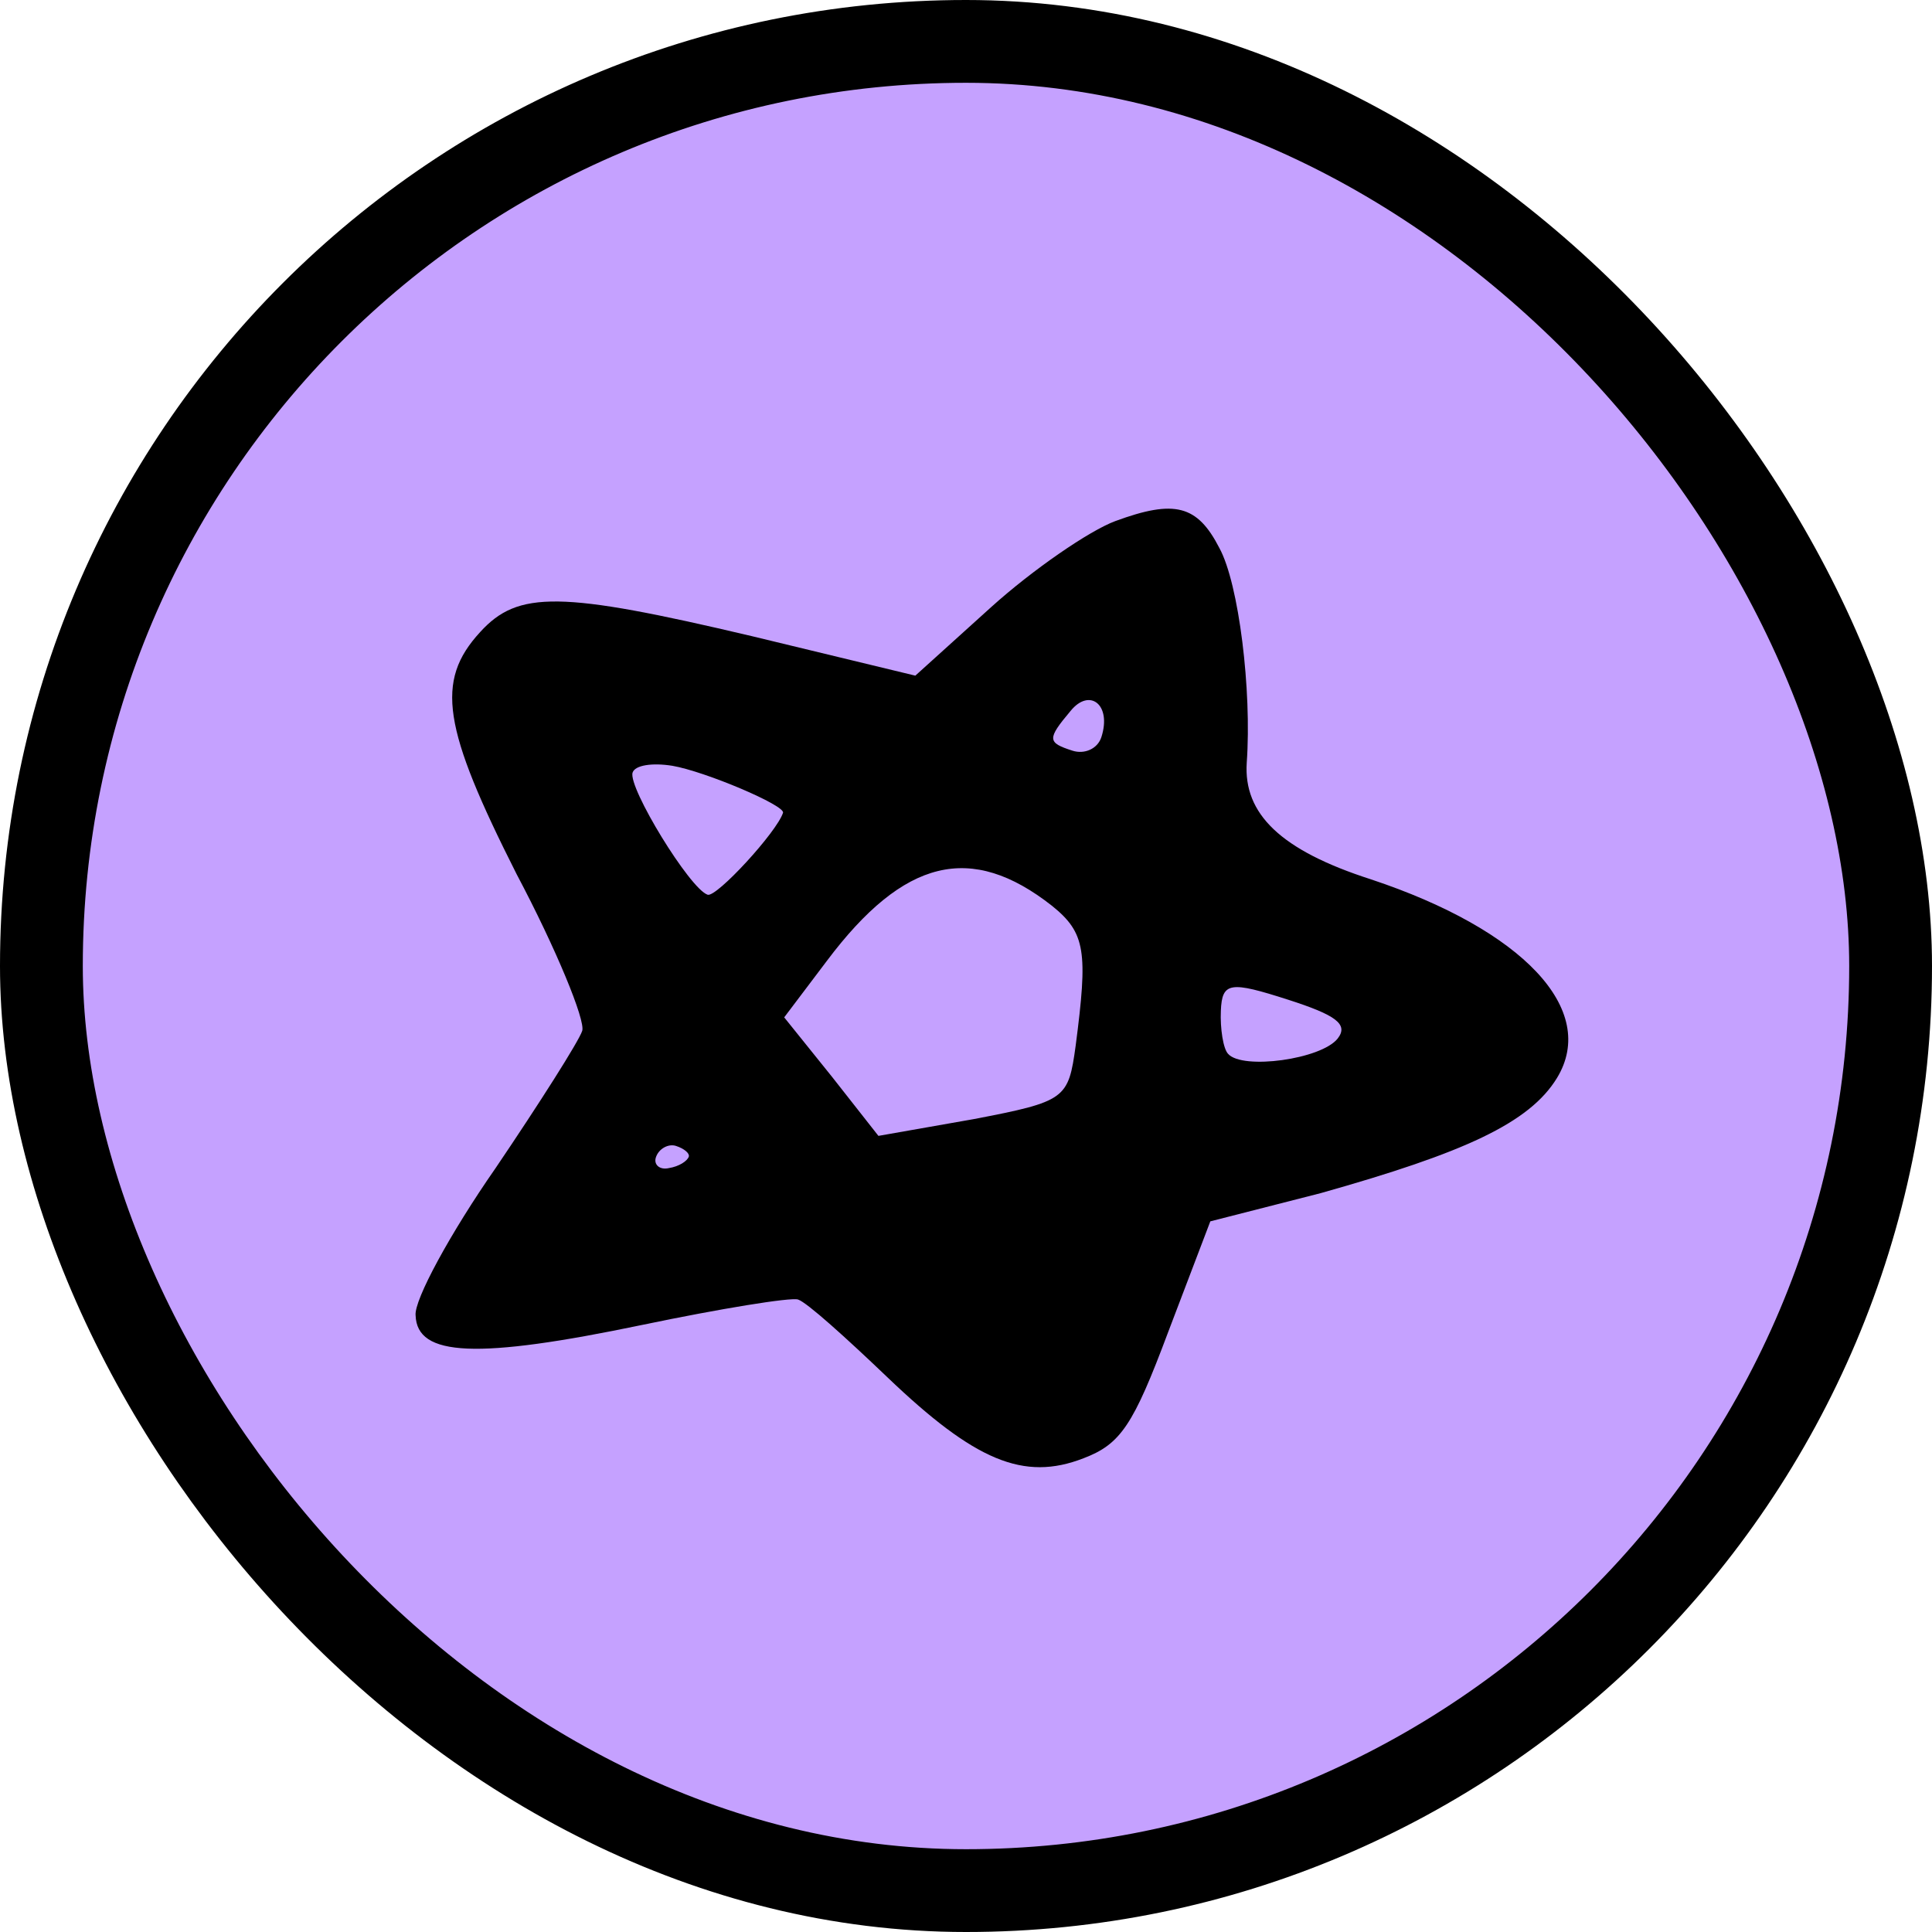 <svg width="70" height="70" viewBox="0 0 70 70" fill="none" xmlns="http://www.w3.org/2000/svg">
<rect x="1.5" y="1.5" width="67" height="67" rx="33.5" fill="#C5A1FF"/>
<rect x="1.5" y="1.5" width="67" height="67" rx="33.5" stroke="black" stroke-width="3"/>
<path d="M40.41 18.88C39.469 19.228 37.417 20.64 35.917 21.992L33.164 24.48L27.233 23.047C20.302 21.41 18.769 21.391 17.396 22.902C15.758 24.683 16.043 26.373 18.718 31.672C20.155 34.383 21.216 36.974 21.095 37.349C20.974 37.724 19.538 39.985 17.959 42.318C16.309 44.688 14.998 47.107 15.058 47.659C15.109 49.155 17.266 49.257 23.293 47.999C26.085 47.417 28.646 46.998 28.914 47.084C29.236 47.187 30.657 48.473 32.151 49.9C35.32 52.931 37.092 53.679 39.257 52.836C40.605 52.323 41.061 51.641 42.326 48.26L43.852 44.252L47.85 43.23C53.055 41.766 55.413 40.69 56.412 39.058C57.918 36.583 55.179 33.69 49.671 31.86C46.399 30.808 45.049 29.486 45.172 27.631C45.358 25.028 44.889 21.148 44.18 19.855C43.379 18.296 42.557 18.09 40.41 18.88ZM39.905 26.707C39.767 27.136 39.288 27.337 38.859 27.199C37.947 26.906 37.928 26.782 38.79 25.757C39.476 24.912 40.285 25.527 39.905 26.707ZM28.37 29.449C28.146 30.147 25.962 32.522 25.64 32.418C24.996 32.211 22.748 28.529 22.92 27.993C23.006 27.724 23.629 27.629 24.361 27.746C25.539 27.947 28.456 29.181 28.37 29.449ZM38.117 32.82C39.339 33.805 39.418 34.481 38.973 37.889C38.708 39.816 38.62 39.907 35.277 40.548L31.827 41.155L30.147 39.017L28.413 36.861L29.96 34.813C32.753 31.095 35.188 30.517 38.117 32.82ZM48.467 37.628C47.87 38.383 45.023 38.769 44.5 38.187C44.32 38.011 44.205 37.263 44.234 36.622C44.276 35.57 44.579 35.549 46.67 36.221C48.387 36.773 48.872 37.107 48.467 37.628ZM24.957 41.905C24.905 42.066 24.604 42.265 24.231 42.323C23.911 42.397 23.677 42.204 23.763 41.936C23.867 41.614 24.221 41.432 24.489 41.518C24.811 41.621 24.991 41.798 24.957 41.905Z" fill="black"/>
</svg>
